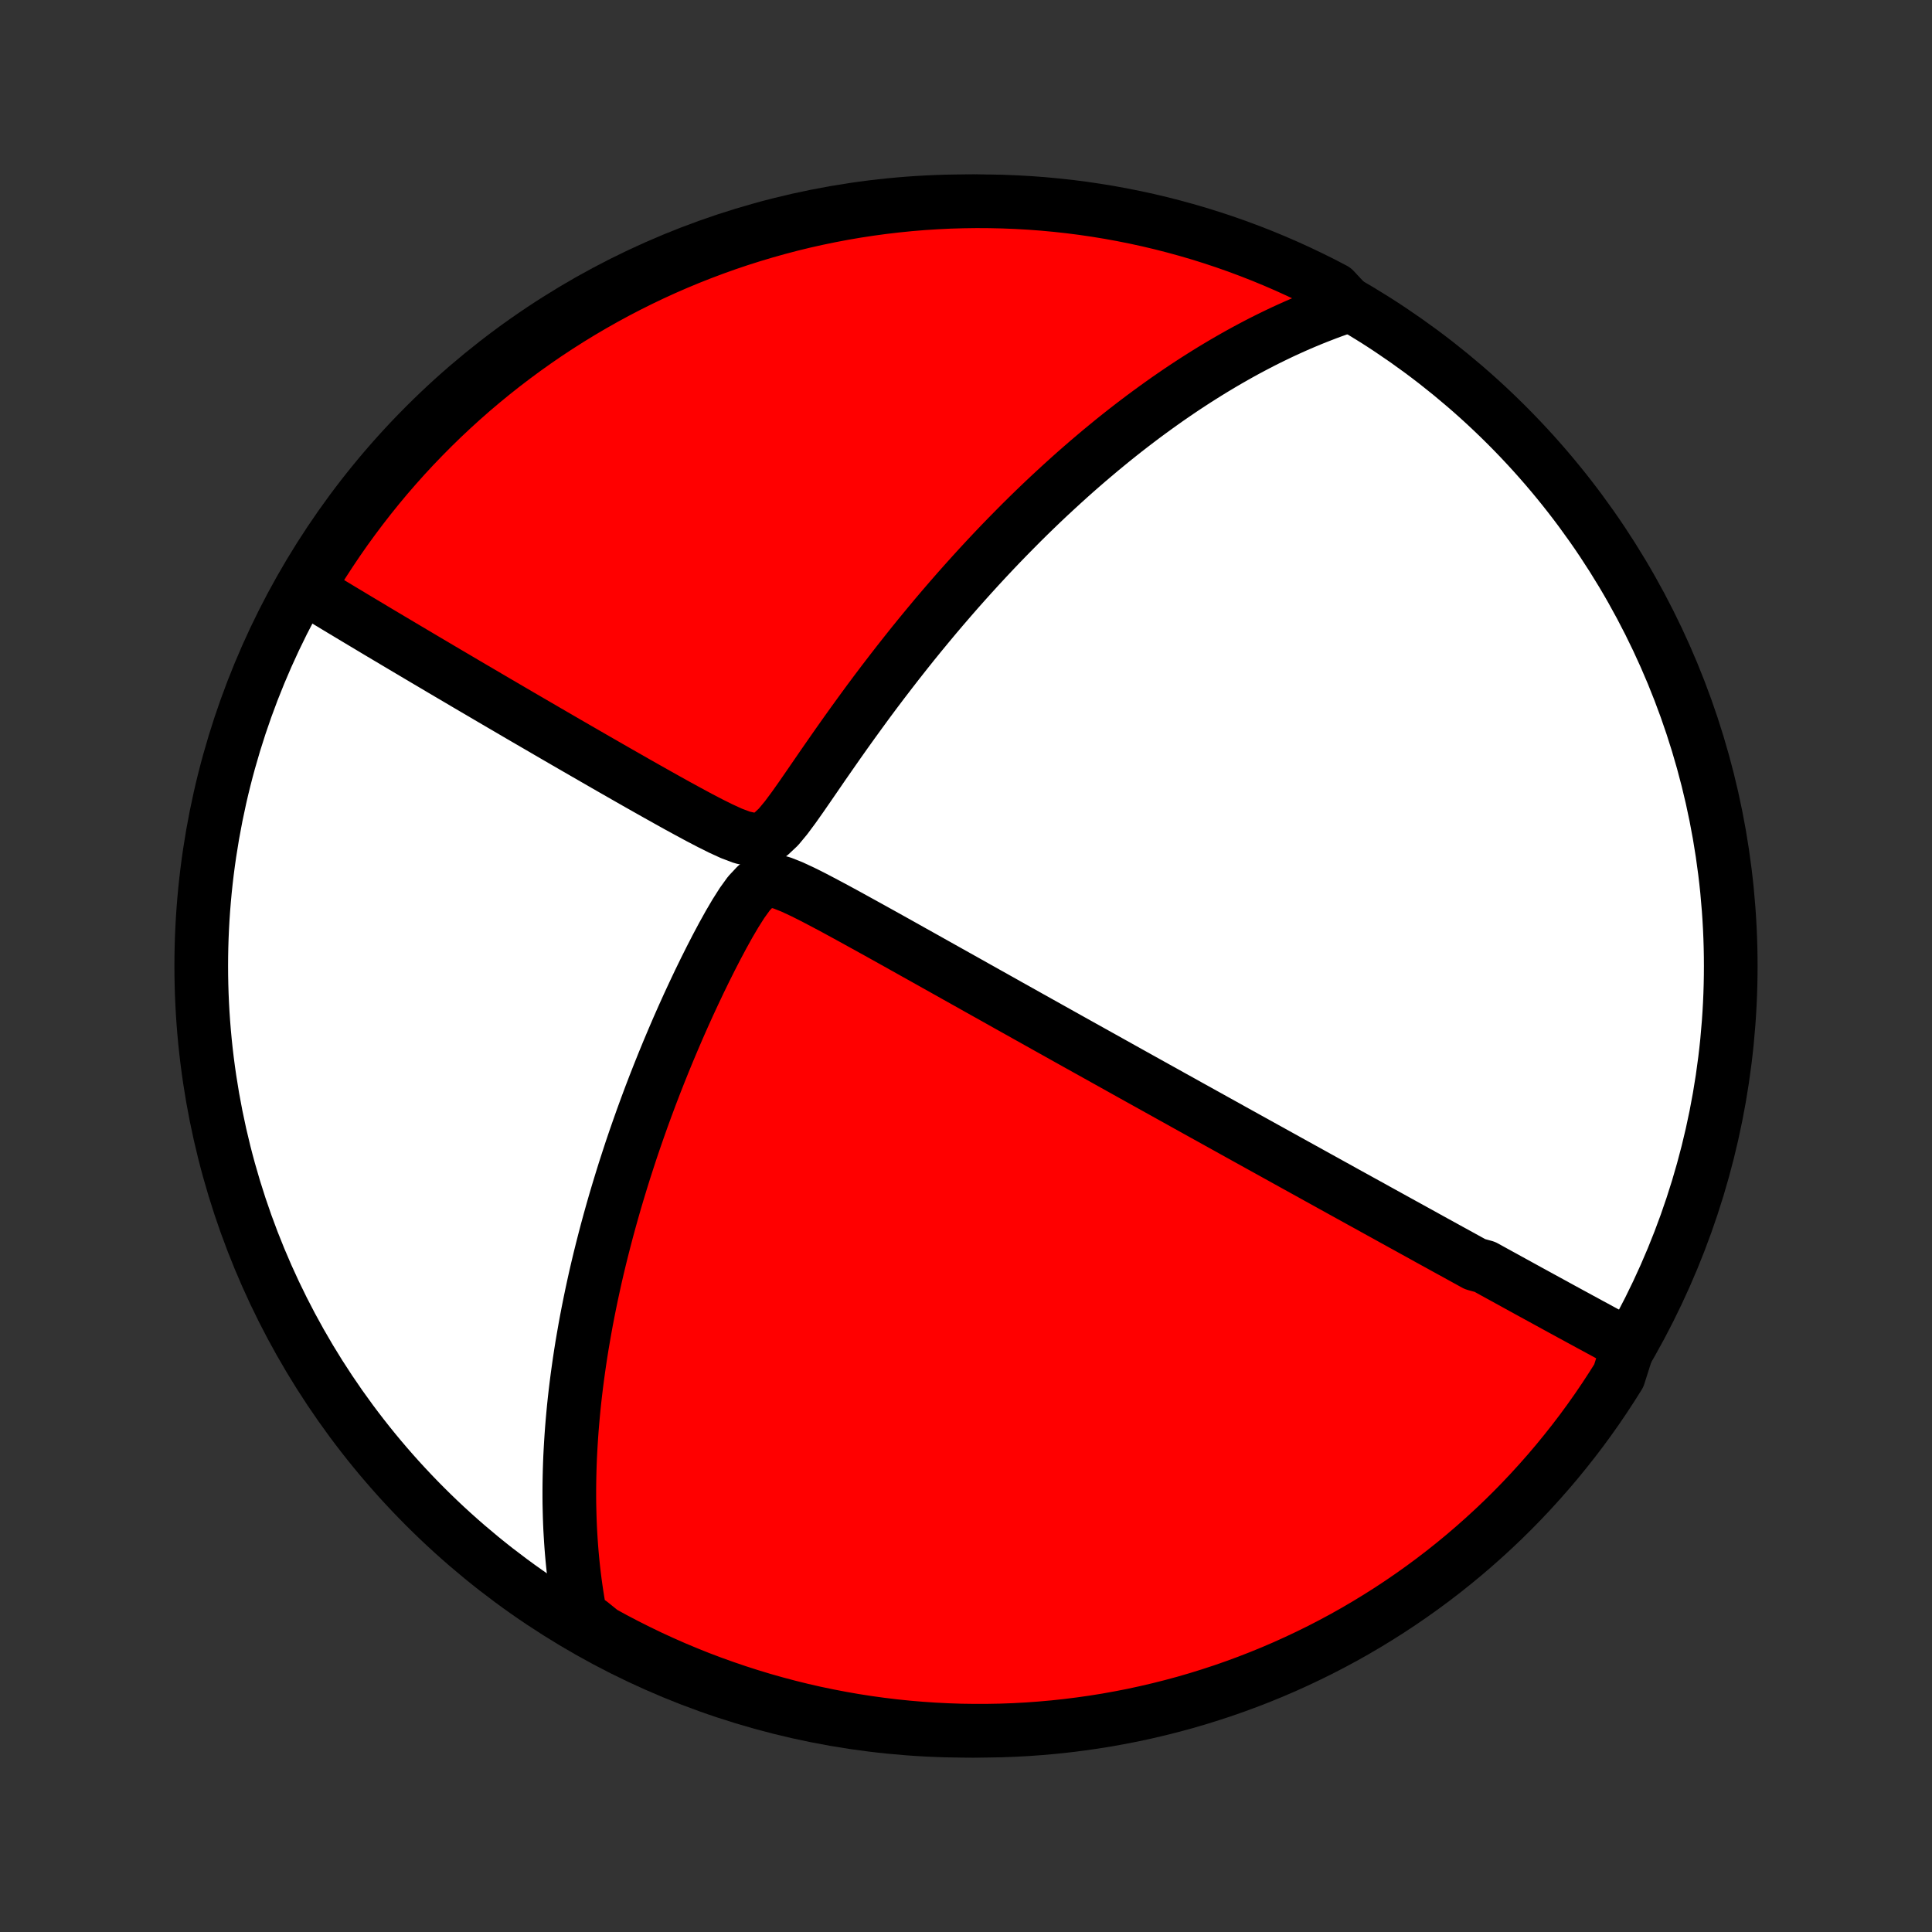 <?xml version="1.0" encoding="utf-8" standalone="no"?>
<!DOCTYPE svg PUBLIC "-//W3C//DTD SVG 1.1//EN"
  "http://www.w3.org/Graphics/SVG/1.1/DTD/svg11.dtd">
<!-- Created with matplotlib (http://matplotlib.org/) -->
<svg height="72pt" version="1.1" viewBox="0 0 72 72" width="72pt" xmlns="http://www.w3.org/2000/svg" xmlns:xlink="http://www.w3.org/1999/xlink">
 <rect x="0" y="0" width="72" height="72" fill="#333333" stroke="none"/>
 <defs>
  <style type="text/css">
*{stroke-linecap:butt;stroke-linejoin:round;}
  </style>
 </defs>
 <g id="figure_1">
  <g id="patch_1">
   <path d="
M0 72
L72 72
L72 0
L0 0
z
" style="fill:none;"/>
  </g>
  <g id="axes_1">
   <g id="PatchCollection_1">
    <defs>
     <path d="
M36 -7.5
C43.558 -7.5 50.808 -10.503 56.153 -15.848
C61.497 -21.192 64.5 -28.442 64.5 -36
C64.5 -43.558 61.497 -50.808 56.153 -56.153
C50.808 -61.497 43.558 -64.5 36 -64.5
C28.442 -64.5 21.192 -61.497 15.848 -56.153
C10.503 -50.808 7.5 -43.558 7.5 -36
C7.5 -28.442 10.503 -21.192 15.848 -15.848
C21.192 -10.503 28.442 -7.5 36 -7.5
z
" id="C0_0_a811fe30f3"/>
     <path d="
M60.688 -21.867
L60.508 -21.965
L60.328 -22.061
L60.149 -22.158
L59.969 -22.255
L59.791 -22.352
L59.612 -22.449
L59.434 -22.546
L59.255 -22.642
L59.078 -22.739
L58.9 -22.835
L58.723 -22.932
L58.545 -23.028
L58.368 -23.125
L58.191 -23.221
L58.014 -23.318
L57.837 -23.415
L57.66 -23.512
L57.482 -23.609
L57.305 -23.706
L57.128 -23.803
L56.95 -23.9
L56.772 -23.998
L56.594 -24.096
L56.416 -24.194
L56.237 -24.292
L56.058 -24.391
L55.878 -24.489
L55.698 -24.588
L55.517 -24.688
L55.336 -24.788
L54.972 -24.888
L54.789 -24.989
L54.605 -25.09
L54.42 -25.192
L54.235 -25.294
L54.048 -25.396
L53.861 -25.499
L53.673 -25.603
L53.483 -25.707
L53.292 -25.812
L53.101 -25.918
L52.908 -26.025
L52.713 -26.132
L52.518 -26.24
L52.321 -26.348
L52.122 -26.458
L51.922 -26.568
L51.72 -26.68
L51.517 -26.792
L51.311 -26.905
L51.105 -27.02
L50.896 -27.135
L50.685 -27.251
L50.472 -27.369
L50.257 -27.487
L50.04 -27.607
L49.821 -27.729
L49.599 -27.851
L49.376 -27.975
L49.149 -28.1
L48.92 -28.227
L48.689 -28.355
L48.455 -28.484
L48.218 -28.615
L47.978 -28.748
L47.735 -28.883
L47.489 -29.019
L47.24 -29.157
L46.988 -29.296
L46.733 -29.438
L46.474 -29.581
L46.212 -29.726
L45.947 -29.873
L45.678 -30.023
L45.405 -30.174
L45.128 -30.328
L44.848 -30.483
L44.564 -30.641
L44.275 -30.801
L43.983 -30.964
L43.687 -31.128
L43.386 -31.296
L43.081 -31.465
L42.772 -31.637
L42.459 -31.811
L42.141 -31.988
L41.818 -32.168
L41.492 -32.35
L41.16 -32.535
L40.825 -32.722
L40.484 -32.912
L40.139 -33.104
L39.79 -33.299
L39.436 -33.497
L39.078 -33.697
L38.715 -33.9
L38.348 -34.105
L37.977 -34.313
L37.601 -34.523
L37.222 -34.736
L36.838 -34.951
L36.45 -35.168
L36.059 -35.388
L35.664 -35.609
L35.266 -35.832
L34.864 -36.057
L34.46 -36.284
L34.053 -36.511
L33.643 -36.741
L33.231 -36.971
L32.818 -37.201
L32.403 -37.431
L31.986 -37.661
L31.57 -37.89
L31.153 -38.117
L30.737 -38.339
L30.324 -38.556
L29.915 -38.761
L29.515 -38.947
L29.132 -39.099
L28.778 -39.185
L28.461 -39.157
L28.175 -38.986
L27.908 -38.701
L27.654 -38.349
L27.408 -37.961
L27.169 -37.554
L26.937 -37.136
L26.71 -36.71
L26.489 -36.281
L26.273 -35.849
L26.062 -35.416
L25.857 -34.983
L25.656 -34.55
L25.461 -34.118
L25.271 -33.688
L25.087 -33.26
L24.907 -32.833
L24.733 -32.41
L24.564 -31.989
L24.4 -31.572
L24.241 -31.157
L24.088 -30.747
L23.939 -30.339
L23.796 -29.936
L23.657 -29.537
L23.523 -29.142
L23.395 -28.751
L23.27 -28.364
L23.151 -27.982
L23.036 -27.604
L22.925 -27.231
L22.819 -26.862
L22.717 -26.497
L22.619 -26.137
L22.526 -25.782
L22.436 -25.431
L22.35 -25.084
L22.268 -24.742
L22.19 -24.405
L22.116 -24.071
L22.045 -23.742
L21.978 -23.417
L21.914 -23.097
L21.853 -22.78
L21.796 -22.468
L21.742 -22.159
L21.69 -21.855
L21.642 -21.554
L21.597 -21.257
L21.555 -20.963
L21.515 -20.674
L21.478 -20.387
L21.444 -20.105
L21.412 -19.825
L21.383 -19.549
L21.357 -19.276
L21.333 -19.006
L21.311 -18.739
L21.292 -18.475
L21.275 -18.213
L21.26 -17.955
L21.247 -17.699
L21.237 -17.446
L21.229 -17.195
L21.223 -16.947
L21.219 -16.701
L21.217 -16.457
L21.217 -16.216
L21.219 -15.976
L21.224 -15.739
L21.23 -15.504
L21.238 -15.27
L21.248 -15.039
L21.261 -14.809
L21.275 -14.58
L21.291 -14.354
L21.309 -14.128
L21.329 -13.905
L21.351 -13.682
L21.375 -13.461
L21.401 -13.242
L21.429 -13.023
L21.459 -12.806
L21.491 -12.589
L21.525 -12.374
L21.561 -12.159
L21.6 -11.946
L21.64 -11.733
L22.011 -11.521
L22.446 -11.17
L22.886 -10.929
L23.329 -10.697
L23.777 -10.472
L24.228 -10.254
L24.683 -10.045
L25.141 -9.843
L25.603 -9.65
L26.067 -9.464
L26.535 -9.287
L27.006 -9.118
L27.479 -8.957
L27.955 -8.804
L28.433 -8.659
L28.914 -8.523
L29.397 -8.395
L29.882 -8.275
L30.368 -8.164
L30.857 -8.062
L31.347 -7.968
L31.838 -7.882
L32.331 -7.805
L32.825 -7.737
L33.32 -7.677
L33.815 -7.626
L34.311 -7.584
L34.808 -7.55
L35.305 -7.525
L35.803 -7.508
L36.3 -7.501
L36.797 -7.502
L37.294 -7.511
L37.791 -7.529
L38.287 -7.556
L38.783 -7.592
L39.277 -7.636
L39.771 -7.689
L40.263 -7.751
L40.755 -7.821
L41.244 -7.899
L41.732 -7.987
L42.219 -8.082
L42.703 -8.187
L43.186 -8.3
L43.666 -8.421
L44.144 -8.55
L44.619 -8.688
L45.092 -8.835
L45.562 -8.989
L46.029 -9.152
L46.493 -9.323
L46.954 -9.502
L47.411 -9.689
L47.865 -9.884
L48.316 -10.088
L48.763 -10.299
L49.205 -10.517
L49.644 -10.744
L50.079 -10.978
L50.509 -11.22
L50.935 -11.47
L51.356 -11.727
L51.773 -11.991
L52.185 -12.263
L52.592 -12.542
L52.994 -12.828
L53.391 -13.121
L53.782 -13.421
L54.168 -13.728
L54.548 -14.041
L54.923 -14.362
L55.292 -14.689
L55.655 -15.022
L56.013 -15.362
L56.364 -15.708
L56.709 -16.061
L57.047 -16.419
L57.379 -16.784
L57.705 -17.154
L58.024 -17.53
L58.336 -17.912
L58.642 -18.299
L58.941 -18.691
L59.232 -19.089
L59.517 -19.492
L59.794 -19.9
L60.064 -20.313
L60.327 -20.73
z
" id="C0_1_45fb0f198d"/>
     <path d="
M50.276 -60.62
L50.072 -60.551
L49.868 -60.48
L49.665 -60.408
L49.462 -60.333
L49.26 -60.255
L49.057 -60.176
L48.856 -60.095
L48.654 -60.011
L48.452 -59.925
L48.251 -59.837
L48.049 -59.746
L47.847 -59.654
L47.646 -59.559
L47.444 -59.461
L47.242 -59.362
L47.039 -59.26
L46.836 -59.155
L46.633 -59.048
L46.429 -58.939
L46.225 -58.827
L46.02 -58.712
L45.815 -58.595
L45.608 -58.475
L45.401 -58.352
L45.193 -58.227
L44.985 -58.099
L44.775 -57.967
L44.564 -57.833
L44.353 -57.696
L44.14 -57.556
L43.926 -57.412
L43.711 -57.265
L43.494 -57.115
L43.277 -56.961
L43.058 -56.804
L42.837 -56.643
L42.615 -56.479
L42.392 -56.311
L42.167 -56.139
L41.94 -55.963
L41.712 -55.783
L41.482 -55.599
L41.251 -55.41
L41.018 -55.218
L40.783 -55.02
L40.546 -54.819
L40.307 -54.612
L40.066 -54.401
L39.824 -54.185
L39.58 -53.964
L39.334 -53.738
L39.085 -53.507
L38.835 -53.271
L38.583 -53.029
L38.329 -52.782
L38.073 -52.529
L37.816 -52.27
L37.556 -52.006
L37.294 -51.736
L37.031 -51.46
L36.766 -51.178
L36.499 -50.89
L36.231 -50.596
L35.961 -50.296
L35.689 -49.99
L35.416 -49.677
L35.142 -49.359
L34.866 -49.034
L34.59 -48.703
L34.312 -48.366
L34.033 -48.023
L33.754 -47.673
L33.474 -47.318
L33.194 -46.957
L32.913 -46.591
L32.632 -46.219
L32.351 -45.842
L32.071 -45.459
L31.791 -45.073
L31.511 -44.682
L31.232 -44.287
L30.954 -43.889
L30.676 -43.489
L30.4 -43.087
L30.124 -42.686
L29.849 -42.288
L29.573 -41.898
L29.295 -41.524
L29.011 -41.182
L28.714 -40.903
L28.392 -40.735
L28.037 -40.708
L27.657 -40.792
L27.262 -40.941
L26.862 -41.124
L26.459 -41.325
L26.056 -41.535
L25.654 -41.752
L25.254 -41.97
L24.857 -42.191
L24.464 -42.411
L24.074 -42.631
L23.687 -42.85
L23.305 -43.068
L22.927 -43.284
L22.554 -43.498
L22.186 -43.71
L21.822 -43.92
L21.463 -44.127
L21.11 -44.331
L20.762 -44.533
L20.419 -44.732
L20.081 -44.929
L19.749 -45.122
L19.422 -45.312
L19.101 -45.5
L18.785 -45.685
L18.475 -45.866
L18.17 -46.045
L17.871 -46.221
L17.577 -46.393
L17.288 -46.563
L17.005 -46.73
L16.726 -46.894
L16.453 -47.055
L16.185 -47.214
L15.922 -47.369
L15.664 -47.522
L15.411 -47.672
L15.163 -47.819
L14.919 -47.964
L14.68 -48.106
L14.445 -48.246
L14.214 -48.383
L13.988 -48.518
L13.767 -48.651
L13.549 -48.781
L13.335 -48.909
L13.125 -49.035
L12.919 -49.159
L12.717 -49.28
L12.518 -49.4
L12.323 -49.518
L12.131 -49.633
L11.942 -49.747
L11.757 -49.859
L11.575 -49.97
L11.514 -50.078
L11.772 -50.584
L12.038 -51.009
L12.311 -51.429
L12.591 -51.845
L12.878 -52.256
L13.173 -52.662
L13.474 -53.063
L13.782 -53.459
L14.097 -53.85
L14.418 -54.235
L14.747 -54.614
L15.081 -54.988
L15.422 -55.356
L15.77 -55.718
L16.123 -56.074
L16.482 -56.424
L16.848 -56.768
L17.219 -57.105
L17.596 -57.437
L17.979 -57.761
L18.367 -58.079
L18.76 -58.39
L19.159 -58.694
L19.563 -58.992
L19.971 -59.282
L20.385 -59.566
L20.804 -59.842
L21.227 -60.111
L21.654 -60.372
L22.086 -60.626
L22.523 -60.873
L22.963 -61.112
L23.407 -61.343
L23.855 -61.567
L24.307 -61.783
L24.762 -61.991
L25.221 -62.191
L25.683 -62.383
L26.149 -62.567
L26.617 -62.743
L27.088 -62.911
L27.562 -63.071
L28.038 -63.222
L28.517 -63.365
L28.998 -63.5
L29.481 -63.627
L29.966 -63.745
L30.453 -63.854
L30.942 -63.955
L31.433 -64.048
L31.924 -64.132
L32.417 -64.207
L32.911 -64.274
L33.406 -64.332
L33.902 -64.382
L34.398 -64.423
L34.895 -64.455
L35.392 -64.479
L35.889 -64.493
L36.387 -64.5
L36.884 -64.497
L37.381 -64.486
L37.878 -64.466
L38.374 -64.438
L38.869 -64.401
L39.364 -64.355
L39.857 -64.301
L40.349 -64.238
L40.84 -64.166
L41.33 -64.086
L41.817 -63.997
L42.303 -63.9
L42.788 -63.794
L43.27 -63.68
L43.749 -63.557
L44.227 -63.426
L44.702 -63.287
L45.174 -63.139
L45.644 -62.983
L46.11 -62.819
L46.574 -62.646
L47.034 -62.466
L47.491 -62.277
L47.944 -62.081
L48.394 -61.876
L48.84 -61.664
L49.282 -61.444
L49.72 -61.216
z
" id="C0_2_1c8c8e11a0"/>
    </defs>
    <g clip-path="url(#p1bffca34e9)">
     <use style="fill:#ffffff;stroke:#000000;stroke-width:2.0;" x="0.0" xlink:href="#C0_0_a811fe30f3" y="72.0"/>
    </g>
    <g clip-path="url(#p1bffca34e9)">
     <use style="fill:#ff0000;stroke:#000000;stroke-width:2.0;" x="0.0" xlink:href="#C0_1_45fb0f198d" y="72.0"/>
    </g>
    <g clip-path="url(#p1bffca34e9)">
     <use style="fill:#ff0000;stroke:#000000;stroke-width:2.0;" x="0.0" xlink:href="#C0_2_1c8c8e11a0" y="72.0"/>
    </g>
   </g>
  </g>
 </g>
 <defs>
  <clipPath id="p1bffca34e9">
   <rect height="72.0" width="72.0" x="0.0" y="0.0"/>
  </clipPath>
 </defs>
</svg>
